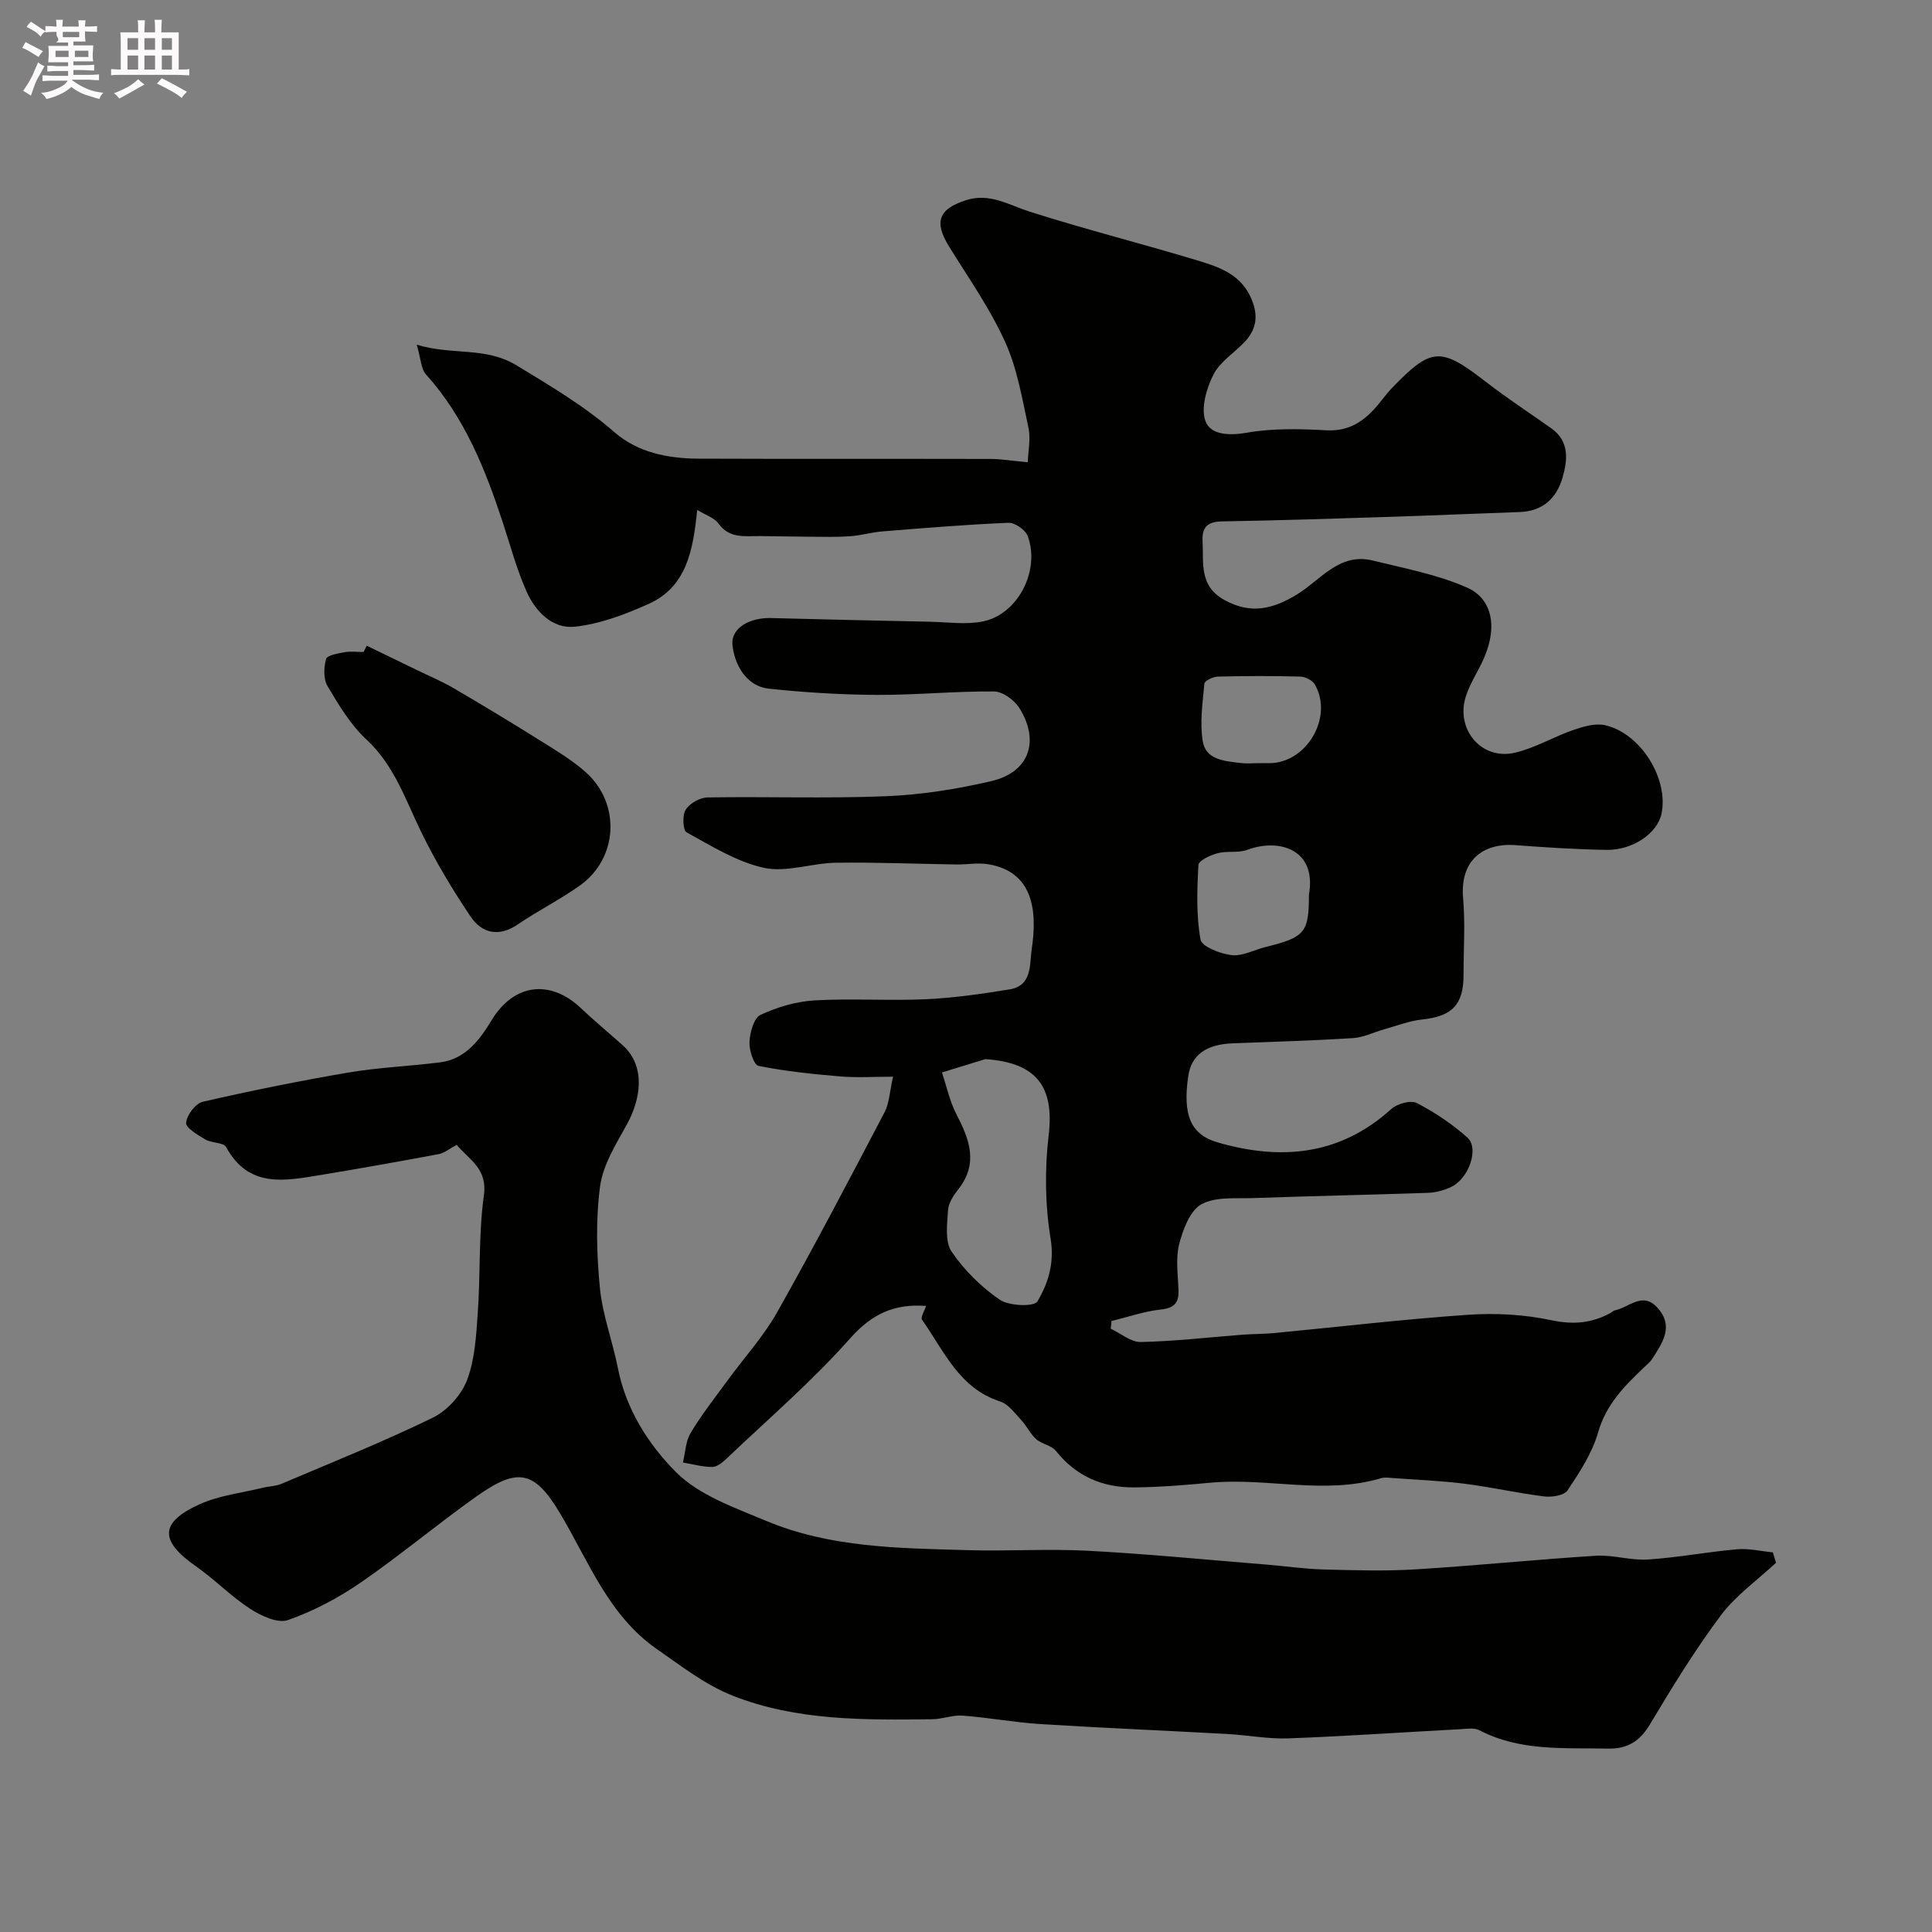 <svg enable-background="new 0 0 400 400" viewBox="0 0 400 400" xmlns="http://www.w3.org/2000/svg"><rect x="0" y="0" width="400" height="400" fill="#808080" stroke="none"/><path d="m6.8 9.5c.6.3 1.3.7 2.1 1.1-.4.4-.7.8-.9 1.2-.7-.4-1.3-.8-1.8-1.1s-1.1-.6-1.6-.8c.2-.4.5-.8.7-1.2.4.2.8.5 1.5.8zm.9 6.9c-.3.6-.5 1.1-.7 1.7s-.4 1.1-.6 1.7c-.6-.4-1.1-.7-1.6-1 .7-1 1.2-1.8 1.5-2.4.3-.5.6-1.1.8-1.7.3-.6.5-1.2.8-1.8.3.3.8.6 1.3.8-.7 1.3-1.2 2.2-1.5 2.7zm.1-11c.4.3 1 .7 1.7 1.1-.5.2-.8.6-1.1 1.1-.5-.6-1-1-1.4-1.2s-.9-.6-1.5-.8c.2-.4.5-.7.9-1.1.5.3.9.6 1.4.9zm10.5 13.1c1 .4 2 .6 3.1.7-.4.4-.7.8-.8 1.3-.9-.2-1.9-.6-3-.9-1-.4-2-.9-2.8-1.6-.5.4-1.1.9-1.9 1.3s-1.9.9-3.3 1.2c-.1-.3-.5-.8-1.1-1.3 1 0 2.1-.3 3.2-.8 1.2-.5 1.9-1 2.3-1.7h-3.2c-.4 0-1 0-2 .1v-1.2c1 0 1.7.1 2 .1h3.3v-1h-2.3c-.2 0-.9 0-2 .1v-1.2c1.2 0 1.9.1 2 .1h2.3v-.8h-4.1c0-.7.1-1.2.1-1.6 0-.5 0-1.1-.1-1.8h4.1v-.7h-2.5c1-.6.1-1.1.1-1.6v-.6h-.5c-.4 0-1 0-1.8.1v-1.3c1.2 0 1.9.1 2.1.1h.2c0-.3 0-.8-.1-1.4h1.4c0 .6-.1 1-.1 1.4h3.4c0-.4 0-.8-.1-1.3h1.5c0 .4-.1.9-.1 1.3.7 0 1.5 0 2.5-.1v1.2c-1 0-1.8-.1-2.5-.1v.6c0 .3 0 .8.1 1.5h-2.5v.8h4.1c0 .7-.1 1.3-.1 1.8s0 1 .1 1.5h-4.1v.8h1.4c.8 0 1.8 0 2.9-.1v1.2c-1 0-1.9-.1-2.8-.1h-1.5v1h3.2c.3 0 1 0 2.1-.1v1.2c-1.1 0-1.8-.1-2.1-.1h-3.4l-.1.1c1.4 1 2.4 1.5 3.4 1.9zm-4.1-6.7v-1.3h-2.7v1.3zm2.2-4.1v-1.1h-3.4v1.1zm1.9 4.1v-1.3h-2.8v1.3z" fill="#fcfafa"/><path d="m37 6.7v2.3 5.4c1 0 1.8 0 2.2-.1v1.3c-.6 0-1.5-.1-2.5-.1h-11.9c-.7 0-1.3 0-1.8.1v-1.3c.5 0 1.1.1 2 .1v-5.2c0-1 0-1.8-.1-2.5h3.7c0-1.3 0-2.1-.1-2.5h1.5c0 .4-.1 1.3-.1 2.5h2.2c0-1.2 0-2.1-.1-2.6h1.5c0 .4-.1 1.3-.1 2.6zm-12.3 13.7c-.3-.4-.7-.8-1.1-1.1 1.1-.4 2.1-.9 2.9-1.3.8-.5 1.5-1 2.1-1.6.4.4.9.8 1.3 1.1-2.5 1.4-4.2 2.4-5.2 2.9zm3.9-10.1v-2.4h-2.2v2.4zm0 4.1v-2.9h-2.2v2.9zm3.5-4.1v-2.4h-2.2v2.4zm0 4.1v-2.9h-2.2v2.9zm.4 2.9 1-1.1c.6.3 1.4.7 2.5 1.3s2 1.1 2.7 1.5c-.4.4-.8.8-1.1 1.3-.8-.8-2.5-1.7-5.1-3zm3.1-7v-2.4h-2.1v2.4zm0 4.1v-2.9h-2.1v2.9z" fill="#fcfafa"/><g fill="#010100"><path d="m184.9 222.92c-3.99 0-7.44.23-10.84-.05-5.7-.48-11.42-1.06-17.01-2.19-.98-.2-1.98-3.3-1.88-5 .11-1.96.92-4.93 2.3-5.57 3.46-1.61 7.38-2.77 11.19-2.99 7.66-.44 15.38.11 23.05-.24 5.81-.27 11.62-1.11 17.37-2.05 4.66-.76 4.07-5.25 4.52-8.28 1.26-8.34.13-16.09-9-17.62-2.12-.36-4.36.08-6.55.05-8.33-.12-16.66-.48-24.99-.36-4.98.07-10.21 2.06-14.87 1.06-5.64-1.22-10.87-4.53-16.05-7.36-.76-.42-.9-3.54-.18-4.68.83-1.31 2.93-2.51 4.5-2.54 12.33-.2 24.67.25 36.99-.25 7.31-.3 14.67-1.47 21.8-3.13 7.8-1.82 10.1-8.23 5.8-15.13-1.03-1.65-3.46-3.42-5.26-3.43-8.1-.07-16.2.75-24.3.71-7.42-.04-14.86-.5-22.24-1.28-5.03-.53-7.25-5.41-7.6-9.07-.34-3.63 3.76-5.67 7.92-5.56 10.97.3 21.94.53 32.92.76 3.64.08 7.4.64 10.91-.04 7.27-1.39 12.02-10.47 9.39-17.68-.47-1.28-2.66-2.82-3.99-2.76-8.7.36-17.39 1.08-26.07 1.78-2.27.18-4.51.85-6.78 1.01-2.85.19-5.72.11-8.59.09-3.35-.02-6.7-.11-10.05-.13-3.1-.03-6.27.58-8.56-2.6-.85-1.19-2.62-1.72-4.4-2.82-.85 8.25-2.13 15.9-10.05 19.46-4.84 2.18-10.05 4.15-15.25 4.72-4.66.51-8.21-3.15-10.06-7.34-2.02-4.57-3.32-9.46-4.89-14.23-3.64-11.08-7.92-21.8-15.91-30.66-1.03-1.15-1.04-3.21-1.91-6.16 7.51 2.29 14.17.32 20.73 4.32 7.01 4.27 13.96 8.36 20.2 13.8 4.83 4.21 11.08 5.45 17.4 5.48 20.16.08 40.33.01 60.49.06 2.09 0 4.17.36 7.68.69.08-2.29.65-4.84.15-7.16-1.3-6.02-2.33-12.28-4.85-17.81-3.13-6.9-7.57-13.21-11.58-19.69-3.16-5.11-2.21-7.77 3.53-9.61 4.88-1.56 8.8.99 13.16 2.38 11.6 3.7 23.43 6.67 35.08 10.21 4.32 1.31 8.66 2.86 10.77 7.72 1.52 3.49 1.17 6.36-1.34 9.03-2.17 2.3-5.16 4.14-6.5 6.83-1.43 2.86-2.62 6.96-1.6 9.63 1.08 2.82 4.9 2.99 8.6 2.34 5.34-.94 10.94-.79 16.4-.49 5.31.29 8.53-2.47 11.44-6.2.71-.91 1.43-1.81 2.23-2.64 8.13-8.4 10.01-8.44 19.4-1.17 4.35 3.36 8.96 6.39 13.46 9.56 3.85 2.71 3.44 6.57 2.37 10.27-1.24 4.27-4.11 6.94-8.87 7.1-8.77.3-17.53.7-26.3.98-11.76.38-23.53.76-35.3.96-3.05.05-4.21 1.18-4.05 4.16.24 4.5-.74 9.16 4.47 12.08 5.53 3.09 10.15 1.91 15.16-1.17 4.85-2.99 8.73-8.66 15.59-6.97 6.62 1.63 13.46 2.9 19.62 5.64 4.51 2 6.69 7.33 3.25 14.94-1.13 2.5-2.7 4.85-3.55 7.44-2.26 6.87 3.16 13.38 10.09 11.78 4.18-.96 8.02-3.3 12.12-4.71 2.08-.72 4.54-1.45 6.56-1 7.43 1.67 13.26 11.17 11.69 18.4-.87 4-5.96 7.52-11.41 7.42-6.27-.11-12.54-.51-18.8-.98-6.8-.51-11.52 3.23-10.85 10.93.46 5.29.09 10.66.09 15.99 0 6.13-2.4 8.52-8.53 9.17-2.66.28-5.24 1.29-7.85 2.02-2.18.61-4.31 1.7-6.51 1.84-8.25.52-16.53.76-24.8 1.07-5.63.21-8.67 2.41-9.31 6.83-1.16 8 .46 12.06 6.11 13.7 13.09 3.78 25.3 2.71 35.93-6.92 1.22-1.1 4.02-1.89 5.27-1.24 3.74 1.92 7.33 4.34 10.47 7.13 2.52 2.25.32 8.53-3.37 10.26-1.44.68-3.12 1.14-4.71 1.2-12.1.42-24.2.66-36.3 1.09-3.63.13-7.79-.33-10.7 1.3-2.36 1.33-3.79 5.21-4.57 8.23-.76 2.97-.26 6.29-.14 9.45.09 2.64-.79 3.78-3.65 4.09-3.45.37-6.81 1.55-10.21 2.38-.06.53-.12 1.06-.18 1.59 2.08.97 4.17 2.8 6.23 2.76 7.05-.15 14.08-.98 21.13-1.52 2.15-.16 4.31-.13 6.45-.33 13.4-1.28 26.78-2.87 40.21-3.79 5.71-.39 11.65-.06 17.23 1.13 4.55.97 8.38.6 12.27-1.52.29-.16.54-.46.85-.52 2.92-.58 5.73-3.97 8.81-.57 3.49 3.85 1.07 7.26-1.06 10.6-.44.69-1.13 1.22-1.73 1.8-4.05 3.85-7.83 7.66-9.48 13.44-1.22 4.27-3.82 8.22-6.31 11.98-.7 1.06-3.25 1.47-4.84 1.27-5.52-.68-10.98-1.93-16.5-2.63-4.9-.62-9.86-.81-14.79-1.17-.83-.06-1.73-.21-2.49.02-11.7 3.5-23.59-.16-35.35.94-5.25.49-10.53.93-15.8.97-6.48.05-11.99-2.29-16.17-7.55-.92-1.16-2.93-1.41-4.1-2.45-1.23-1.09-1.95-2.74-3.1-3.96-1.33-1.42-2.67-3.3-4.37-3.84-8.51-2.74-11.61-10.5-16.15-16.9-.36-.5.52-1.88.84-2.87-6.46-.5-11.16 1.57-15.71 6.7-7.9 8.91-17.02 16.74-25.68 24.98-.8.77-1.94 1.67-2.92 1.66-2.01-.01-4.03-.58-6.04-.92.5-2.06.56-4.39 1.6-6.13 2.26-3.77 5-7.25 7.6-10.81 3.46-4.75 7.49-9.16 10.35-14.24 7.67-13.6 14.91-27.44 22.16-41.27 1.02-1.89 1.07-4.25 1.8-7.43zm19.11-3.64c-3 .92-6 1.84-8.99 2.76.97 2.89 1.6 5.96 2.99 8.64 2.69 5.2 4.62 10.18.41 15.53-.99 1.26-2.05 2.86-2.14 4.36-.18 2.87-.68 6.46.73 8.55 2.6 3.85 6.13 7.33 9.97 9.97 1.93 1.32 7.13 1.49 7.8.36 2.23-3.76 3.56-7.9 2.74-12.97-1.15-7.01-1.24-14.41-.4-21.48 1.18-10.05-2.53-15-13.11-15.72zm66.99-34.05c1.66-9.35-6.12-11.75-12.78-9.28-1.87.7-4.17.17-6.14.7-1.49.4-3.91 1.52-3.96 2.43-.28 5.14-.47 10.41.43 15.43.27 1.48 4.11 2.97 6.45 3.24 2.25.26 4.66-1.1 7.02-1.68 8.18-2.03 8.98-2.98 8.98-10.84zm-10.17-27.23h2c7.72-.01 13.29-9.57 9.39-16.29-.5-.86-1.98-1.6-3.02-1.63-5.68-.16-11.38-.14-17.06 0-.98.02-2.73.86-2.78 1.44-.37 3.96-.97 8.05-.35 11.91.62 3.93 4.58 4.14 7.84 4.54 1.3.17 2.65.03 3.98.03z"/><path d="m94.55 237.03c-1.58.84-2.57 1.7-3.68 1.91-8.15 1.52-16.32 2.99-24.5 4.33-7.38 1.21-14.87 2.8-19.54-5.76-.55-1.01-3.01-.82-4.33-1.6-1.56-.92-4.07-2.42-3.97-3.46.15-1.59 1.95-4 3.44-4.34 9.99-2.29 20.05-4.33 30.15-6.05 6.29-1.07 12.72-1.31 19.06-2.12 5.26-.67 8.25-4.83 10.6-8.71 4.67-7.72 12.23-8.42 18.45-2.54 2.8 2.65 5.78 5.12 8.66 7.69 4.93 4.42 3.74 11.27.89 16.44-2.25 4.08-4.95 8.36-5.54 12.8-.92 6.9-.71 14.06-.04 21.02.54 5.61 2.64 11.05 3.73 16.62 1.66 8.51 6.33 15.8 12 21.5 4.79 4.82 12.14 7.37 18.7 10.12 13.27 5.57 27.49 5.65 41.57 6.06 8.36.25 16.75-.31 25.09.13 12.32.65 24.6 1.87 36.9 2.86 3.93.32 7.86.9 11.8 1.01 6.35.17 12.73.37 19.07-.02 12.47-.76 24.9-2.04 37.36-2.82 3.56-.22 7.21 1.02 10.77.78 6.17-.4 12.29-1.58 18.46-2.12 2.43-.21 4.93.4 7.4.64.22.72.43 1.44.65 2.16-3.86 3.6-8.32 6.74-11.43 10.9-5.35 7.15-10.05 14.83-14.64 22.51-2.12 3.55-4.69 5.16-8.76 5.06-9.01-.2-18.13.61-26.57-3.8-1.07-.56-2.62-.29-3.94-.22-11.86.63-23.71 1.46-35.57 1.9-4.25.16-8.52-.68-12.79-.91-12.86-.71-25.73-1.24-38.59-2.05-5.38-.34-10.72-1.34-16.1-1.75-2.06-.16-4.18.73-6.27.75-14 .16-28.12.35-41.35-4.88-5.63-2.22-10.65-6.14-15.69-9.64-10-6.95-14.11-18.14-20.03-28.09-5.33-8.95-8.81-9.54-17.24-3.58-8.17 5.78-15.85 12.25-24.09 17.92-4.62 3.18-9.75 5.89-15.03 7.74-2.12.74-5.58-.89-7.84-2.35-3.97-2.58-7.33-6.08-11.22-8.8-7.52-5.25-7.55-9.06.76-12.82 4.08-1.85 8.76-2.36 13.17-3.44 1.25-.31 2.61-.3 3.77-.79 10.5-4.46 21.1-8.71 31.35-13.7 2.99-1.46 5.92-4.69 7.1-7.79 1.64-4.32 1.89-9.25 2.22-13.95.57-8.08.15-16.27 1.26-24.26.8-5.58-3.01-7.37-5.63-10.49z"/><path d="m75.93 133.69c3.51 1.7 7.02 3.4 10.52 5.1 2.47 1.2 5.02 2.26 7.38 3.64 6.01 3.52 11.97 7.11 17.86 10.8 3.31 2.07 6.73 4.1 9.62 6.68 7.27 6.52 6.64 17.83-1.27 23.44-4.1 2.91-8.64 5.18-12.8 8.02-3.98 2.71-7.47 1.88-9.85-1.66-3.72-5.53-7.17-11.3-10.1-17.28-3.32-6.77-5.61-13.95-11.46-19.36-3.29-3.04-5.7-7.13-8.03-11.04-.87-1.46-.76-3.85-.29-5.59.21-.77 2.42-1.15 3.78-1.4 1.29-.23 2.65-.05 3.98-.05.22-.43.44-.86.66-1.3z"/></g></svg>